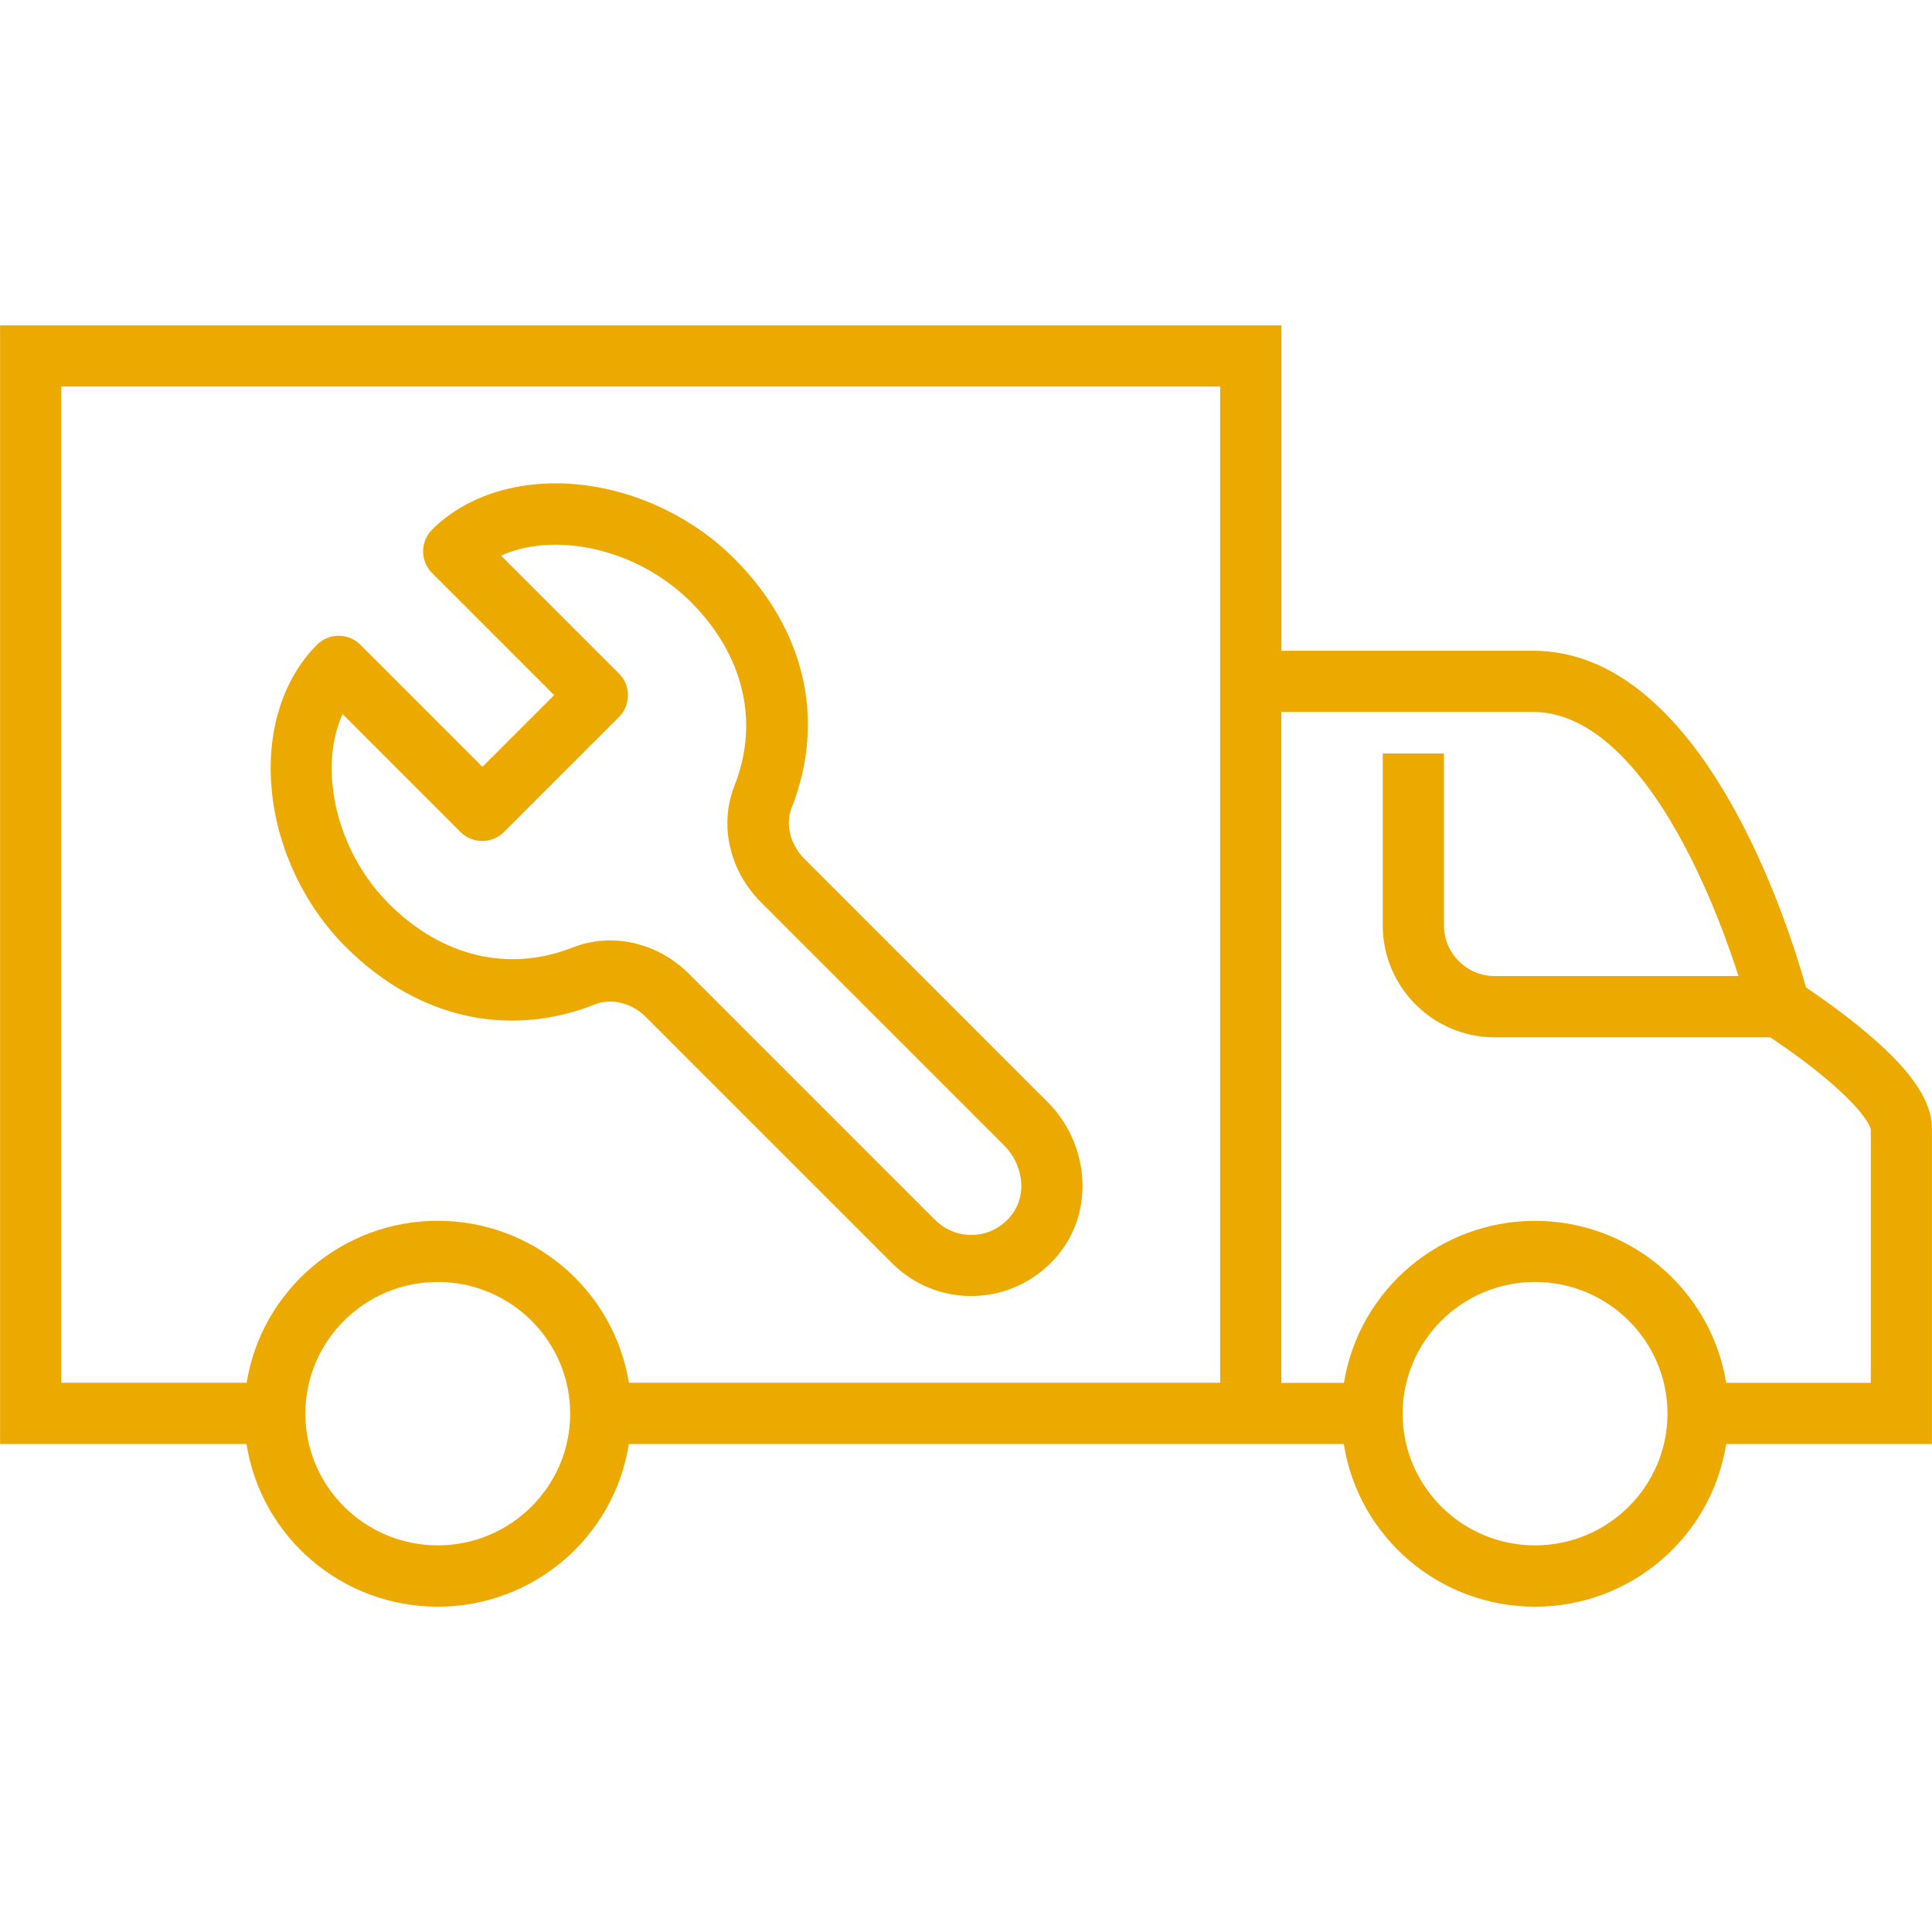 <svg xmlns:xlink="http://www.w3.org/1999/xlink" xmlns="http://www.w3.org/2000/svg" viewBox="0 0 24 24" class="values-icon" role="presentation" data-use="/cms/svg/site/ykmkv4_n6ok.24.svg#truck" width="47"  height="47" >
               <path d="M23.103 12.759L23.103 12.759c-0.261-0.213-0.519-0.392-0.668-0.492c-0.221-0.791-1.288-4.183-3.39-4.183h-3.127V4.042H0.001v13.896h3.061c0.183 1.159 1.187 2.021 2.375 2.021c1.188 0 2.192-0.862 2.375-2.021h8.881c0.183 1.159 1.187 2.021 2.375 2.021s2.192-0.862 2.375-2.021h2.556V14.021C24.001 13.66 23.715 13.258 23.103 12.759zM5.438 19.197c-0.907 0-1.645-0.734-1.645-1.636s0.738-1.636 1.645-1.636c0.907 0 1.645 0.734 1.645 1.636S6.345 19.197 5.438 19.197zM15.157 4.802v12.375H7.812c-0.187-1.154-1.19-2.012-2.374-2.012s-2.187 0.858-2.374 2.012H0.761V4.802H15.157zM19.069 19.197c-0.907 0-1.645-0.734-1.645-1.636s0.738-1.636 1.645-1.636s1.645 0.734 1.645 1.636S19.976 19.197 19.069 19.197zM15.917 8.844h3.127c0.863 0 1.54 0.981 1.955 1.804c0.271 0.537 0.469 1.078 0.597 1.477h-3.029c-0.347 0-0.63-0.283-0.63-0.63v-2.135h-0.76v2.135c0 0.767 0.624 1.391 1.391 1.391h3.423c0.122 0.082 0.379 0.257 0.631 0.463c0.551 0.449 0.613 0.657 0.618 0.679v3.15h-1.797c-0.187-1.154-1.19-2.012-2.374-2.012s-2.187 0.858-2.374 2.012h-0.778V8.844zM4.295 11.763c0.882 0.882 2.012 1.142 3.099 0.713c0.203-0.08 0.455-0.017 0.63 0.158l3.059 3.059c0.263 0.263 0.612 0.407 0.983 0.407c0.037 0 0.075-0.002 0.113-0.005c0.407-0.033 0.779-0.244 1.021-0.579c0.391-0.544 0.311-1.33-0.188-1.828l-3.021-3.021c-0.174-0.175-0.238-0.427-0.158-0.63c0.43-1.087 0.17-2.216-0.713-3.099c-0.509-0.509-1.21-0.844-1.921-0.918c-0.732-0.076-1.4 0.129-1.832 0.56c-0.072 0.072-0.111 0.167-0.111 0.269s0.04 0.197 0.111 0.269l1.517 1.517l-0.891 0.891l-1.517-1.517c-0.072-0.072-0.167-0.111-0.269-0.111c-0.102 0-0.197 0.04-0.269 0.111c-0.432 0.432-0.636 1.1-0.56 1.832C3.451 10.554 3.785 11.254 4.295 11.763zM7.69 8.368l-1.466-1.466c0.251-0.114 0.563-0.158 0.896-0.124c0.54 0.056 1.073 0.311 1.461 0.699c0.658 0.658 0.856 1.49 0.543 2.282c-0.193 0.487-0.064 1.055 0.327 1.447l3.021 3.021c0.238 0.238 0.285 0.602 0.109 0.846c-0.113 0.156-0.278 0.251-0.465 0.266c-0.184 0.015-0.366-0.052-0.497-0.182l-3.059-3.059c-0.264-0.264-0.621-0.416-0.98-0.416c-0.162 0-0.319 0.03-0.467 0.088c-0.792 0.313-1.623 0.115-2.282-0.543c-0.388-0.388-0.643-0.921-0.699-1.461c-0.035-0.333 0.009-0.646 0.124-0.896l1.466 1.466c0.072 0.072 0.167 0.111 0.269 0.111c0.102 0 0.197-0.04 0.269-0.111l1.429-1.429c0.072-0.072 0.111-0.167 0.111-0.269C7.802 8.535 7.762 8.44 7.69 8.368z" fill="#ECA900"></path>
            </svg>